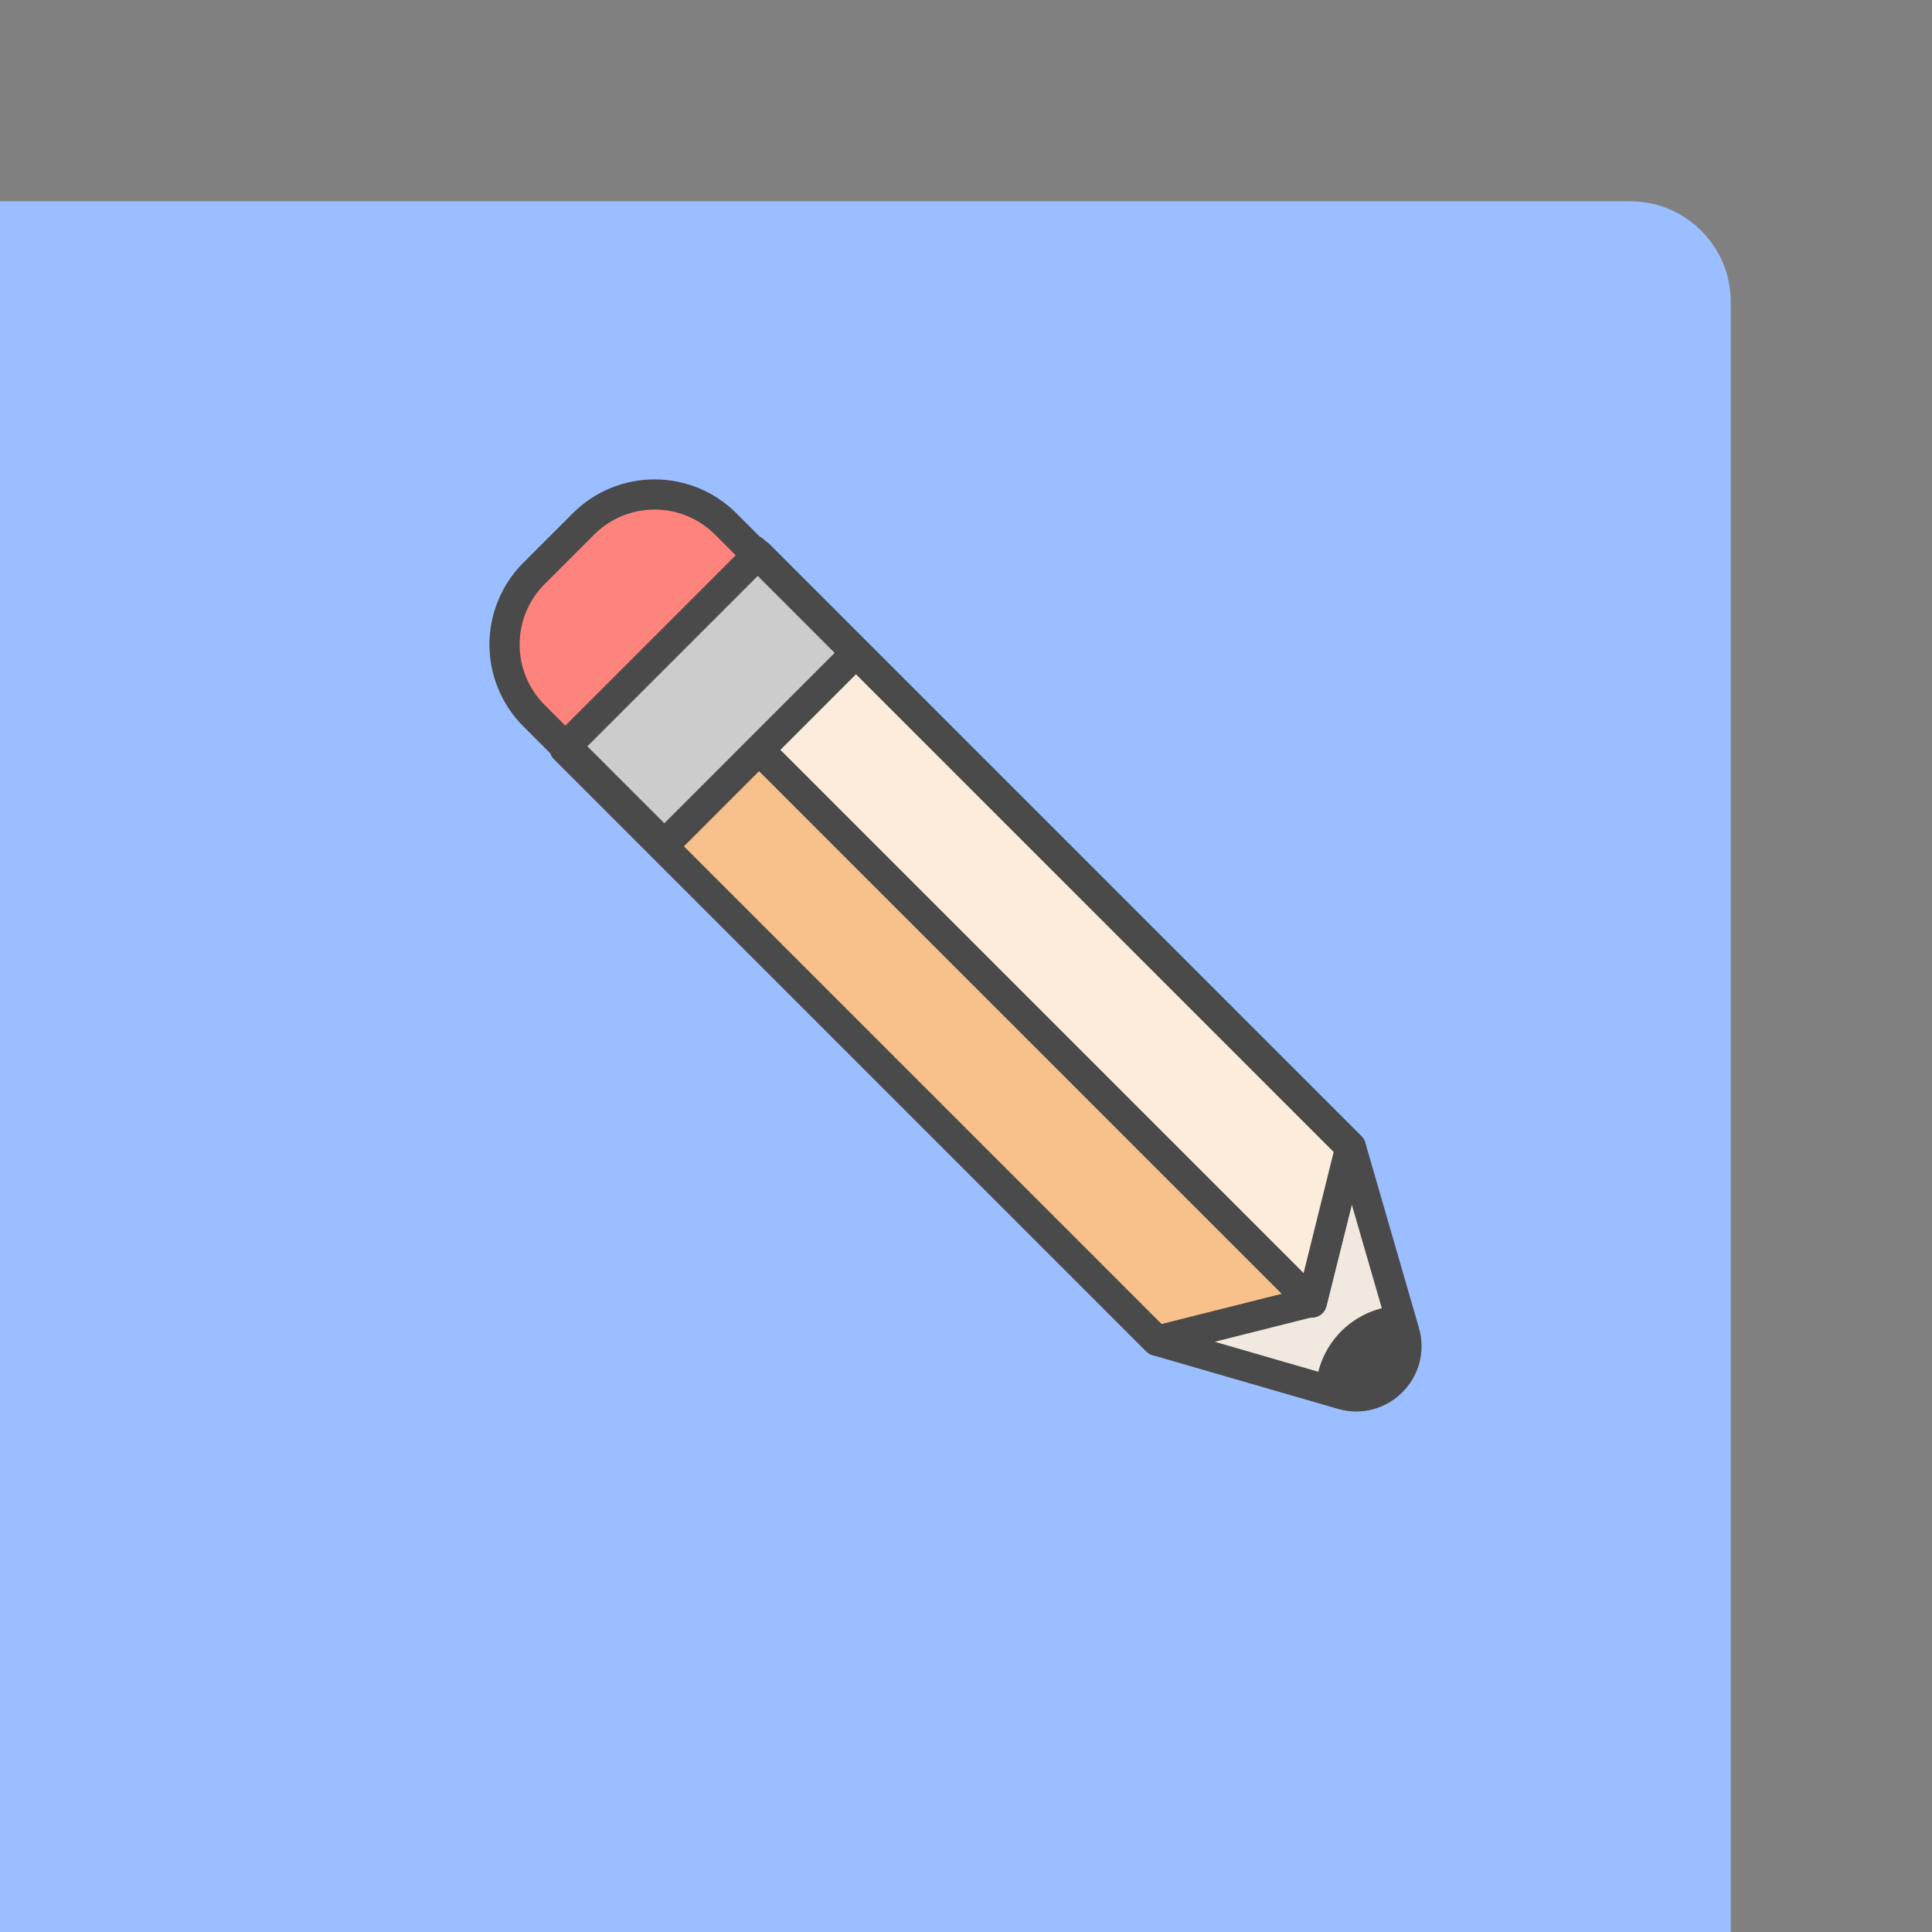 <svg xmlns="http://www.w3.org/2000/svg" width="192" height="192" fill="none">
  <rect width="100%" height="100%" fill="#808080" stroke="none"/>
  <rect width="100%" height="100%" x="172" y="20" fill="#9ABEFF" rx="10" transform="rotate(90 172 20)" />
  <path fill="#F1E9E0" stroke="#4A4A4A" stroke-linecap="round" stroke-linejoin="round" stroke-width="3"
    d="m56.125 74.387 19.262-19.262 58.855 58.855 5.329 18.397c1.096 3.784-2.41 7.29-6.194 6.194l-18.397-5.329-58.855-58.855Z" />
  <path fill="#F8C18C" stroke="#4A4A4A" stroke-linecap="round" stroke-linejoin="round" stroke-width="3"
    d="m56.125 74.387 19.262-19.262 58.855 58.855-3.873 15.389-15.389 3.873-58.855-58.855Z" />
  <path fill="#FCECDC" stroke="#4A4A4A" stroke-linecap="round" stroke-linejoin="round" stroke-width="3"
    d="m65.713 64.799 9.631-9.631 58.855 58.855-3.83 15.431-64.656-64.655Z" />
  <path fill="#CCC" stroke="#4A4A4A" stroke-linecap="round" stroke-linejoin="round" stroke-width="3"
    d="M55.837 73.755 74.89 54.703l10.18 10.182-19.05 19.053-10.183-10.183Z" />
  <path fill="#FF837D" stroke="#4A4A4A" stroke-linecap="round" stroke-linejoin="round" stroke-width="3"
    d="M53.07 71.124c-3.904-3.906-3.904-10.237.001-14.142l4.91-4.91c3.906-3.906 10.238-3.906 14.143 0l3.11 3.11-19.052 19.053-3.111-3.111Z" />
  <path fill="#4A4A4A"
    d="M130.747 138.45a8.702 8.702 0 0 1 8.702-8.702c1.891 0-.757 8.702-.757 8.702s-6.432 1.513-7.945 0Z" />
</svg>
